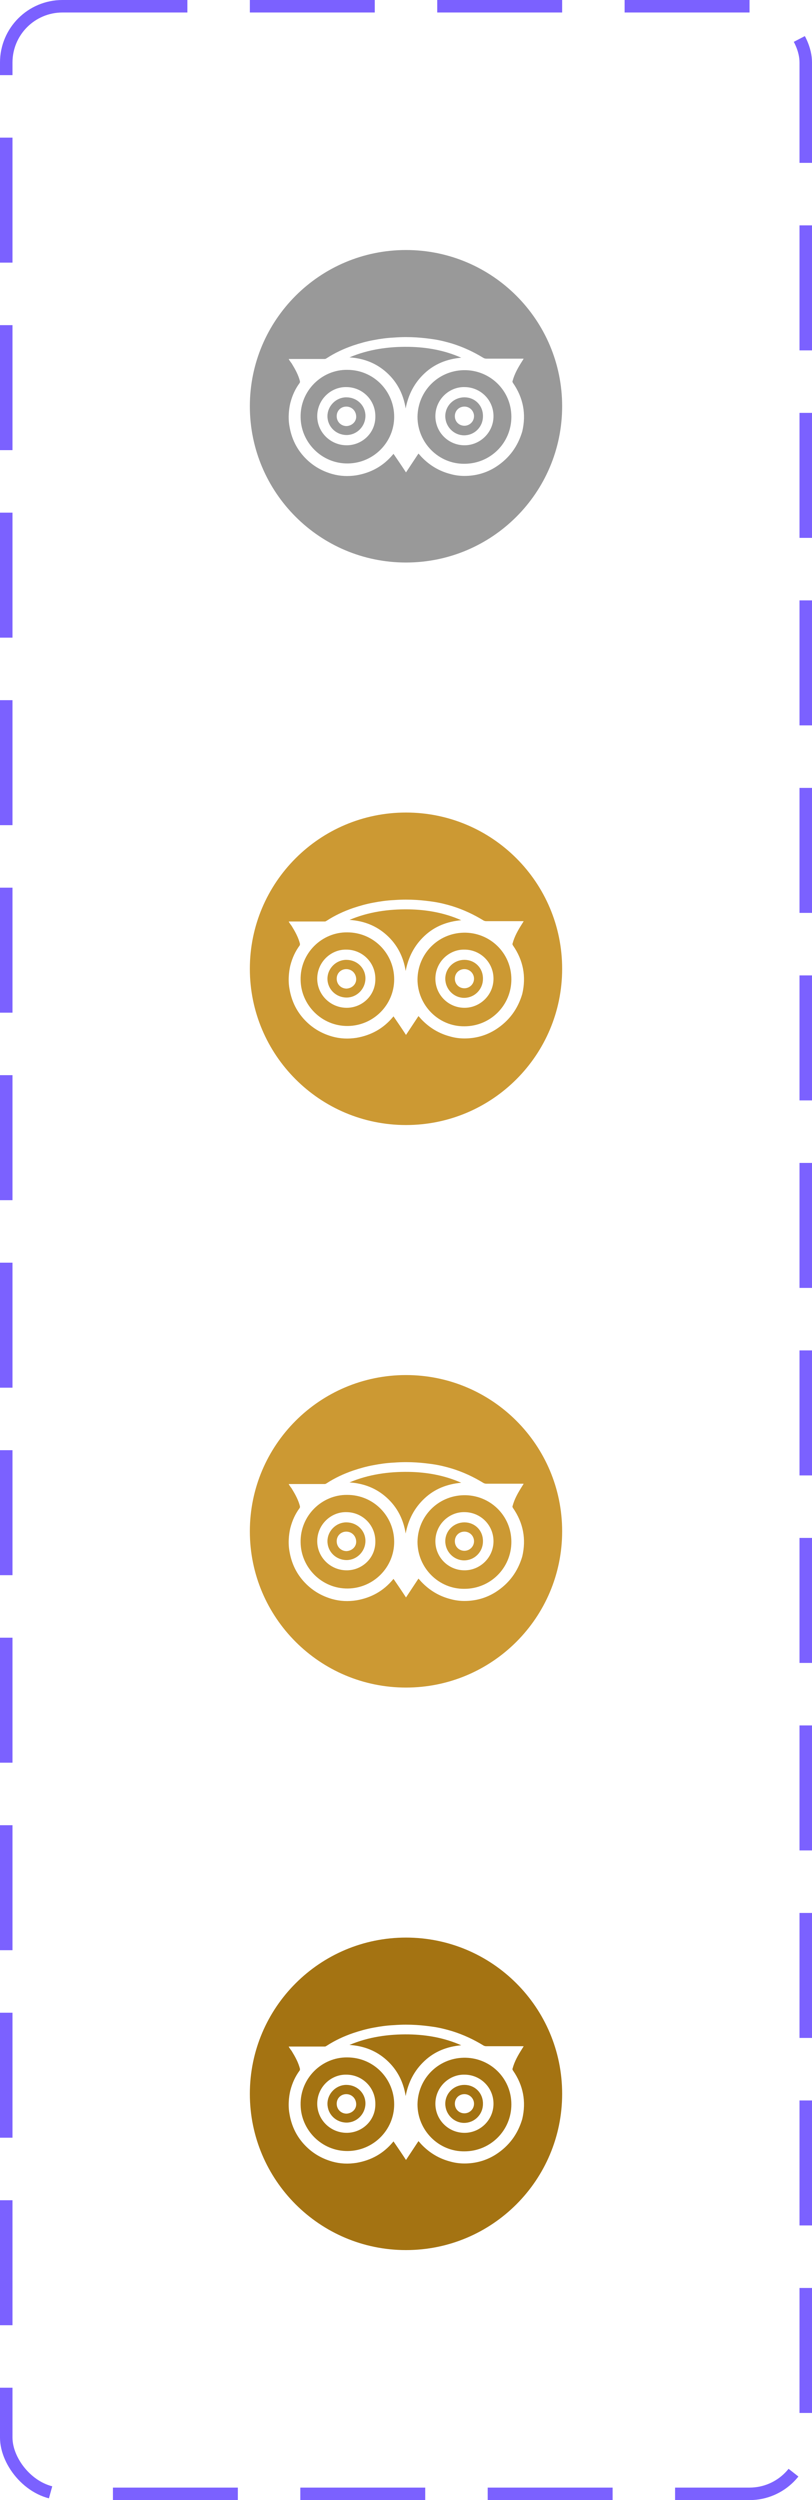 <svg width="65" height="200" viewBox="0 0 65 200" fill="none" xmlns="http://www.w3.org/2000/svg">
<path d="M37.178 31.784C36.334 31.784 35.644 32.449 35.644 33.292C35.644 34.136 36.334 34.826 37.152 34.826C37.996 34.826 38.66 34.136 38.66 33.318C38.686 32.449 38.021 31.784 37.178 31.784ZM37.178 34.059C36.743 34.059 36.411 33.727 36.411 33.292C36.411 32.858 36.743 32.526 37.178 32.526C37.612 32.526 37.945 32.883 37.945 33.292C37.945 33.727 37.587 34.059 37.178 34.059Z" fill="#999999"/>
<path d="M27.796 29.586C25.777 29.56 24.013 31.247 24.064 33.395C24.09 35.389 25.751 37.101 27.848 37.076C29.892 37.05 31.554 35.389 31.554 33.343C31.554 31.273 29.892 29.586 27.796 29.586ZM27.848 35.619C26.493 35.67 25.394 34.596 25.394 33.292C25.394 31.963 26.493 30.941 27.72 30.966C28.998 30.966 30.046 31.989 30.046 33.292C30.072 34.596 29.049 35.567 27.848 35.619Z" fill="#999999"/>
<path d="M32.5 20C25.598 20 20 25.598 20 32.5C20 39.402 25.598 45 32.5 45C39.402 45 45 39.402 45 32.5C45 25.598 39.402 20 32.5 20ZM39.683 37.357C38.916 37.843 38.073 38.073 37.178 38.073C36.794 38.073 36.411 38.022 36.053 37.919C35.158 37.689 34.392 37.229 33.752 36.564C33.676 36.488 33.599 36.386 33.497 36.283C33.165 36.794 32.832 37.28 32.5 37.791C32.168 37.28 31.835 36.794 31.503 36.309C31.477 36.309 31.477 36.334 31.477 36.334L31.452 36.36C30.685 37.28 29.714 37.817 28.538 38.022C27.873 38.124 27.234 38.098 26.595 37.919C25.7 37.664 24.933 37.203 24.294 36.488C23.681 35.797 23.323 35.005 23.17 34.085C23.016 33.241 23.195 32.423 23.246 32.219C23.4 31.631 23.63 31.12 23.988 30.634C24.013 30.608 24.013 30.532 24.013 30.506C23.886 29.995 23.63 29.535 23.349 29.075C23.272 28.972 23.195 28.87 23.119 28.742V28.717C23.144 28.717 23.144 28.717 23.17 28.717C24.116 28.717 25.061 28.717 26.007 28.717C26.058 28.717 26.084 28.691 26.135 28.666C26.8 28.231 27.515 27.899 28.257 27.643C28.793 27.464 29.33 27.311 29.893 27.209C30.429 27.106 30.966 27.03 31.529 27.004C32.858 26.902 33.931 27.03 34.647 27.132C35.184 27.209 35.695 27.336 36.206 27.49C37.101 27.771 37.919 28.154 38.712 28.64C38.763 28.666 38.839 28.691 38.916 28.691C39.836 28.691 40.757 28.691 41.677 28.691C41.754 28.691 41.83 28.691 41.907 28.691C41.907 28.717 41.907 28.717 41.907 28.717C41.856 28.793 41.83 28.845 41.779 28.921C41.472 29.407 41.191 29.893 41.038 30.455C41.012 30.506 41.012 30.557 41.063 30.634C41.881 31.81 42.137 33.114 41.805 34.519C41.447 35.721 40.757 36.667 39.683 37.357Z" fill="#999999"/>
<path d="M27.72 31.784C26.902 31.784 26.212 32.474 26.212 33.292C26.212 34.136 26.902 34.801 27.745 34.801C28.563 34.801 29.254 34.111 29.254 33.267C29.254 32.449 28.589 31.784 27.72 31.784ZM27.745 34.085C27.311 34.085 26.953 33.753 26.953 33.292C26.953 32.858 27.285 32.526 27.72 32.526C28.154 32.526 28.487 32.858 28.512 33.292C28.538 33.727 28.18 34.059 27.745 34.085Z" fill="#999999"/>
<path d="M37.101 29.612C35.056 29.663 33.446 31.299 33.42 33.344C33.42 35.414 35.107 37.127 37.178 37.101C39.248 37.101 40.935 35.44 40.935 33.344C40.935 31.197 39.172 29.561 37.101 29.612ZM37.28 35.619C35.925 35.67 34.852 34.596 34.852 33.293C34.852 31.963 35.951 30.941 37.178 30.966C38.456 30.966 39.504 31.989 39.504 33.293C39.504 34.571 38.481 35.568 37.28 35.619Z" fill="#999999"/>
<path d="M33.983 29.867C34.8 29.1 35.797 28.717 36.922 28.615C35.593 28.027 34.187 27.771 32.73 27.746C31.094 27.72 29.483 27.95 27.975 28.589C29.126 28.666 30.123 29.049 30.966 29.816C31.81 30.583 32.295 31.554 32.474 32.679C32.679 31.58 33.164 30.634 33.983 29.867Z" fill="#999999"/>
<path d="M37.178 76.784C36.334 76.784 35.644 77.449 35.644 78.293C35.644 79.136 36.334 79.826 37.152 79.826C37.996 79.826 38.66 79.136 38.66 78.318C38.686 77.449 38.021 76.784 37.178 76.784ZM37.178 79.059C36.743 79.059 36.411 78.727 36.411 78.293C36.411 77.858 36.743 77.526 37.178 77.526C37.612 77.526 37.945 77.883 37.945 78.293C37.945 78.727 37.587 79.059 37.178 79.059Z" fill="#CC9933"/>
<path d="M27.796 74.586C25.777 74.56 24.013 76.247 24.064 78.395C24.09 80.388 25.751 82.101 27.848 82.076C29.892 82.05 31.554 80.388 31.554 78.344C31.554 76.273 29.892 74.586 27.796 74.586ZM27.848 80.619C26.493 80.67 25.394 79.596 25.394 78.292C25.394 76.963 26.493 75.941 27.72 75.966C28.998 75.966 30.046 76.989 30.046 78.292C30.072 79.596 29.049 80.567 27.848 80.619Z" fill="#CC9933"/>
<path d="M32.5 65C25.598 65 20 70.598 20 77.5C20 84.402 25.598 90 32.5 90C39.402 90 45 84.402 45 77.5C45 70.598 39.402 65 32.5 65ZM39.683 82.357C38.916 82.843 38.073 83.073 37.178 83.073C36.794 83.073 36.411 83.022 36.053 82.919C35.158 82.689 34.392 82.229 33.752 81.564C33.676 81.488 33.599 81.385 33.497 81.283C33.165 81.794 32.832 82.28 32.5 82.791C32.168 82.28 31.835 81.794 31.503 81.309C31.477 81.309 31.477 81.334 31.477 81.334L31.452 81.36C30.685 82.28 29.714 82.817 28.538 83.022C27.873 83.124 27.234 83.098 26.595 82.919C25.7 82.664 24.933 82.204 24.294 81.488C23.681 80.797 23.323 80.005 23.17 79.085C23.016 78.241 23.195 77.423 23.246 77.219C23.4 76.631 23.63 76.12 23.988 75.634C24.013 75.608 24.013 75.532 24.013 75.506C23.886 74.995 23.63 74.535 23.349 74.075C23.272 73.972 23.195 73.87 23.119 73.742V73.717C23.144 73.717 23.144 73.717 23.17 73.717C24.116 73.717 25.061 73.717 26.007 73.717C26.058 73.717 26.084 73.691 26.135 73.666C26.8 73.231 27.515 72.899 28.257 72.643C28.793 72.464 29.33 72.311 29.893 72.209C30.429 72.106 30.966 72.03 31.529 72.004C32.858 71.902 33.931 72.03 34.647 72.132C35.184 72.209 35.695 72.336 36.206 72.49C37.101 72.771 37.919 73.154 38.712 73.64C38.763 73.666 38.839 73.691 38.916 73.691C39.836 73.691 40.757 73.691 41.677 73.691C41.754 73.691 41.83 73.691 41.907 73.691C41.907 73.717 41.907 73.717 41.907 73.717C41.856 73.793 41.83 73.845 41.779 73.921C41.472 74.407 41.191 74.893 41.038 75.455C41.012 75.506 41.012 75.557 41.063 75.634C41.881 76.81 42.137 78.114 41.805 79.519C41.447 80.721 40.757 81.667 39.683 82.357Z" fill="#CC9933"/>
<path d="M27.72 76.784C26.902 76.784 26.212 77.475 26.212 78.293C26.212 79.136 26.902 79.801 27.745 79.801C28.563 79.801 29.254 79.111 29.254 78.267C29.254 77.449 28.589 76.784 27.72 76.784ZM27.745 79.085C27.311 79.085 26.953 78.753 26.953 78.293C26.953 77.858 27.285 77.526 27.72 77.526C28.154 77.526 28.487 77.858 28.512 78.293C28.538 78.727 28.18 79.059 27.745 79.085Z" fill="#CC9933"/>
<path d="M37.101 74.612C35.056 74.663 33.446 76.299 33.42 78.344C33.42 80.414 35.107 82.127 37.178 82.101C39.248 82.101 40.935 80.44 40.935 78.344C40.935 76.197 39.172 74.561 37.101 74.612ZM37.28 80.619C35.925 80.67 34.852 79.596 34.852 78.293C34.852 76.963 35.951 75.941 37.178 75.966C38.456 75.966 39.504 76.989 39.504 78.293C39.504 79.571 38.481 80.568 37.28 80.619Z" fill="#CC9933"/>
<path d="M33.983 74.867C34.8 74.1 35.797 73.717 36.922 73.615C35.593 73.027 34.187 72.771 32.73 72.746C31.094 72.72 29.483 72.95 27.975 73.589C29.126 73.666 30.123 74.049 30.966 74.816C31.81 75.583 32.295 76.554 32.474 77.679C32.679 76.58 33.164 75.634 33.983 74.867Z" fill="#CC9933"/>
<path d="M37.178 121.784C36.334 121.784 35.644 122.449 35.644 123.292C35.644 124.136 36.334 124.826 37.152 124.826C37.996 124.826 38.66 124.136 38.66 123.318C38.686 122.449 38.021 121.784 37.178 121.784ZM37.178 124.059C36.743 124.059 36.411 123.727 36.411 123.292C36.411 122.858 36.743 122.526 37.178 122.526C37.612 122.526 37.945 122.883 37.945 123.292C37.945 123.727 37.587 124.059 37.178 124.059Z" fill="#CC9933"/>
<path d="M27.796 119.586C25.777 119.56 24.013 121.247 24.064 123.395C24.09 125.389 25.751 127.101 27.848 127.076C29.892 127.05 31.554 125.389 31.554 123.344C31.554 121.273 29.892 119.586 27.796 119.586ZM27.848 125.619C26.493 125.67 25.394 124.596 25.394 123.292C25.394 121.963 26.493 120.941 27.72 120.966C28.998 120.966 30.046 121.989 30.046 123.292C30.072 124.596 29.049 125.567 27.848 125.619Z" fill="#CC9933"/>
<path d="M32.5 110C25.598 110 20 115.598 20 122.5C20 129.402 25.598 135 32.5 135C39.402 135 45 129.402 45 122.5C45 115.598 39.402 110 32.5 110ZM39.683 127.357C38.916 127.843 38.073 128.073 37.178 128.073C36.794 128.073 36.411 128.021 36.053 127.919C35.158 127.689 34.392 127.229 33.752 126.564C33.676 126.488 33.599 126.385 33.497 126.283C33.165 126.794 32.832 127.28 32.5 127.791C32.168 127.28 31.835 126.794 31.503 126.309C31.477 126.309 31.477 126.334 31.477 126.334L31.452 126.36C30.685 127.28 29.714 127.817 28.538 128.021C27.873 128.124 27.234 128.098 26.595 127.919C25.7 127.664 24.933 127.203 24.294 126.488C23.681 125.798 23.323 125.005 23.17 124.085C23.016 123.241 23.195 122.423 23.246 122.219C23.4 121.631 23.63 121.12 23.988 120.634C24.013 120.608 24.013 120.532 24.013 120.506C23.886 119.995 23.63 119.535 23.349 119.075C23.272 118.972 23.195 118.87 23.119 118.742V118.717C23.144 118.717 23.144 118.717 23.17 118.717C24.116 118.717 25.061 118.717 26.007 118.717C26.058 118.717 26.084 118.691 26.135 118.666C26.8 118.231 27.515 117.899 28.257 117.643C28.793 117.464 29.33 117.311 29.893 117.209C30.429 117.106 30.966 117.03 31.529 117.004C32.858 116.902 33.931 117.03 34.647 117.132C35.184 117.209 35.695 117.336 36.206 117.49C37.101 117.771 37.919 118.154 38.712 118.64C38.763 118.666 38.839 118.691 38.916 118.691C39.836 118.691 40.757 118.691 41.677 118.691C41.754 118.691 41.83 118.691 41.907 118.691C41.907 118.717 41.907 118.717 41.907 118.717C41.856 118.793 41.83 118.845 41.779 118.921C41.472 119.407 41.191 119.893 41.038 120.455C41.012 120.506 41.012 120.557 41.063 120.634C41.881 121.81 42.137 123.113 41.805 124.519C41.447 125.721 40.757 126.667 39.683 127.357Z" fill="#CC9933"/>
<path d="M27.72 121.784C26.902 121.784 26.212 122.474 26.212 123.292C26.212 124.136 26.902 124.801 27.745 124.801C28.563 124.801 29.254 124.11 29.254 123.267C29.254 122.449 28.589 121.784 27.72 121.784ZM27.745 124.085C27.311 124.085 26.953 123.753 26.953 123.292C26.953 122.858 27.285 122.526 27.72 122.526C28.154 122.526 28.487 122.858 28.512 123.292C28.538 123.727 28.18 124.059 27.745 124.085Z" fill="#CC9933"/>
<path d="M37.101 119.612C35.056 119.663 33.446 121.299 33.42 123.344C33.42 125.414 35.107 127.127 37.178 127.101C39.248 127.101 40.935 125.44 40.935 123.344C40.935 121.197 39.172 119.561 37.101 119.612ZM37.28 125.619C35.925 125.67 34.852 124.596 34.852 123.293C34.852 121.963 35.951 120.941 37.178 120.966C38.456 120.966 39.504 121.989 39.504 123.293C39.504 124.571 38.481 125.568 37.28 125.619Z" fill="#CC9933"/>
<path d="M33.983 119.867C34.8 119.1 35.797 118.717 36.922 118.615C35.593 118.027 34.187 117.771 32.73 117.746C31.094 117.72 29.483 117.95 27.975 118.589C29.126 118.666 30.123 119.049 30.966 119.816C31.81 120.583 32.295 121.554 32.474 122.679C32.679 121.58 33.164 120.634 33.983 119.867Z" fill="#CC9933"/>
<g clip-path="url(#clip0_96182_711)">
<path d="M37.178 166.784C36.334 166.784 35.644 167.449 35.644 168.292C35.644 169.136 36.334 169.826 37.152 169.826C37.996 169.826 38.66 169.136 38.66 168.318C38.686 167.449 38.021 166.784 37.178 166.784ZM37.178 169.059C36.743 169.059 36.411 168.727 36.411 168.292C36.411 167.858 36.743 167.525 37.178 167.525C37.612 167.525 37.945 167.883 37.945 168.292C37.945 168.727 37.587 169.059 37.178 169.059Z" fill="#A47312"/>
<path d="M27.796 164.586C25.777 164.56 24.013 166.247 24.064 168.395C24.09 170.388 25.751 172.101 27.848 172.076C29.892 172.05 31.554 170.388 31.554 168.343C31.554 166.273 29.892 164.586 27.796 164.586ZM27.848 170.618C26.493 170.67 25.394 169.596 25.394 168.292C25.394 166.963 26.493 165.941 27.72 165.966C28.998 165.966 30.046 166.989 30.046 168.292C30.072 169.596 29.049 170.567 27.848 170.618Z" fill="#A47312"/>
<path d="M32.5 155C25.598 155 20 160.598 20 167.5C20 174.402 25.598 180 32.5 180C39.402 180 45 174.402 45 167.5C45 160.598 39.402 155 32.5 155ZM39.683 172.357C38.916 172.842 38.073 173.072 37.178 173.072C36.794 173.072 36.411 173.021 36.053 172.919C35.158 172.689 34.392 172.229 33.752 171.564C33.676 171.488 33.599 171.385 33.497 171.283C33.165 171.794 32.832 172.28 32.5 172.791C32.168 172.28 31.835 171.794 31.503 171.309C31.477 171.309 31.477 171.334 31.477 171.334L31.452 171.36C30.685 172.28 29.714 172.817 28.538 173.021C27.873 173.124 27.234 173.098 26.595 172.919C25.7 172.663 24.933 172.203 24.294 171.488C23.681 170.797 23.323 170.005 23.17 169.085C23.016 168.241 23.195 167.423 23.246 167.219C23.4 166.631 23.63 166.119 23.988 165.634C24.013 165.608 24.013 165.532 24.013 165.506C23.886 164.995 23.63 164.535 23.349 164.075C23.272 163.972 23.195 163.87 23.119 163.742V163.717C23.144 163.717 23.144 163.717 23.17 163.717C24.116 163.717 25.061 163.717 26.007 163.717C26.058 163.717 26.084 163.691 26.135 163.666C26.8 163.231 27.515 162.899 28.257 162.643C28.793 162.464 29.33 162.311 29.893 162.208C30.429 162.106 30.966 162.03 31.529 162.004C32.858 161.902 33.931 162.03 34.647 162.132C35.184 162.208 35.695 162.336 36.206 162.49C37.101 162.771 37.919 163.154 38.712 163.64C38.763 163.666 38.839 163.691 38.916 163.691C39.836 163.691 40.757 163.691 41.677 163.691C41.754 163.691 41.83 163.691 41.907 163.691C41.907 163.717 41.907 163.717 41.907 163.717C41.856 163.793 41.83 163.844 41.779 163.921C41.472 164.407 41.191 164.893 41.038 165.455C41.012 165.506 41.012 165.557 41.063 165.634C41.881 166.81 42.137 168.113 41.805 169.519C41.447 170.721 40.757 171.667 39.683 172.357Z" fill="#A47312"/>
<path d="M27.72 166.784C26.902 166.784 26.212 167.474 26.212 168.292C26.212 169.136 26.902 169.801 27.745 169.801C28.563 169.801 29.254 169.11 29.254 168.267C29.254 167.449 28.589 166.784 27.72 166.784ZM27.745 169.085C27.311 169.085 26.953 168.752 26.953 168.292C26.953 167.858 27.285 167.525 27.72 167.525C28.154 167.525 28.487 167.858 28.512 168.292C28.538 168.727 28.18 169.059 27.745 169.085Z" fill="#A47312"/>
<path d="M37.101 164.612C35.056 164.663 33.446 166.299 33.42 168.344C33.42 170.414 35.107 172.127 37.178 172.101C39.248 172.101 40.935 170.44 40.935 168.344C40.935 166.196 39.172 164.56 37.101 164.612ZM37.28 170.619C35.925 170.67 34.852 169.596 34.852 168.292C34.852 166.963 35.951 165.941 37.178 165.966C38.456 165.966 39.504 166.989 39.504 168.292C39.504 169.571 38.481 170.568 37.28 170.619Z" fill="#A47312"/>
<path d="M33.983 164.867C34.8 164.1 35.797 163.717 36.922 163.615C35.593 163.027 34.187 162.771 32.73 162.745C31.094 162.72 29.483 162.95 27.975 163.589C29.126 163.666 30.123 164.049 30.966 164.816C31.81 165.583 32.295 166.554 32.474 167.679C32.679 166.58 33.164 165.634 33.983 164.867Z" fill="#A47312"/>
</g>
<rect x="0.5" y="0.5" width="64" height="199" rx="4.5" stroke="#7B61FF" stroke-dasharray="10 5"/>
<defs>
<clipPath id="clip0_96182_711">
<rect width="25" height="25" fill="white" transform="translate(20 155)"/>
</clipPath>
</defs>
</svg>
